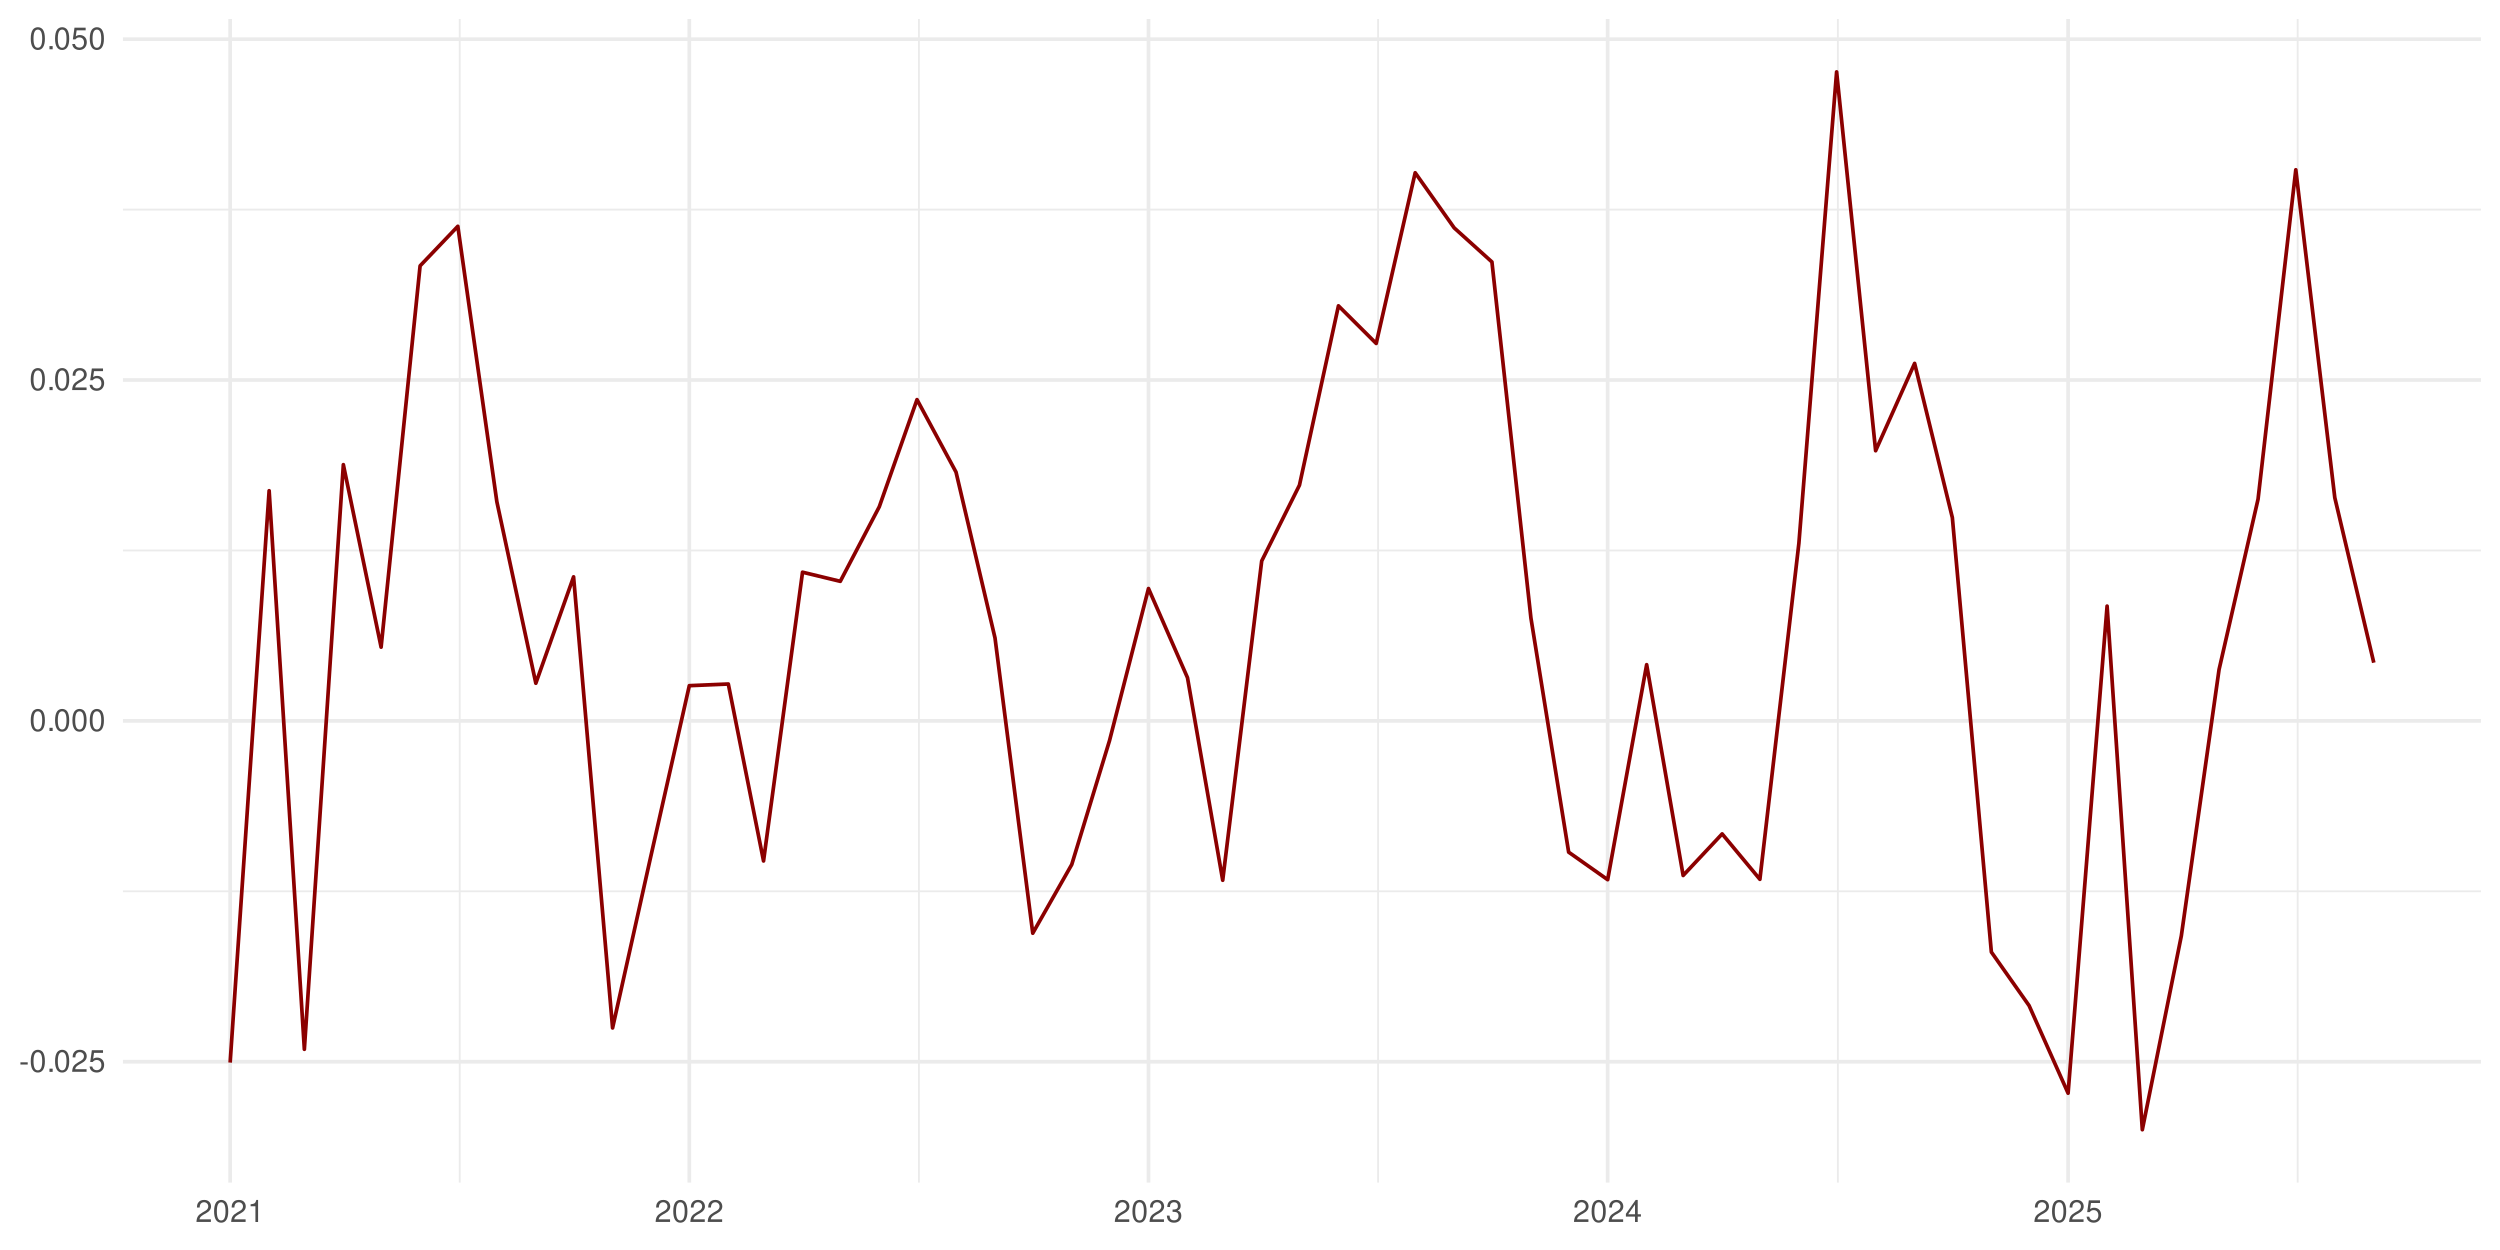 <?xml version="1.0" encoding="UTF-8"?>
<svg xmlns="http://www.w3.org/2000/svg" xmlns:xlink="http://www.w3.org/1999/xlink" width="720" height="360" viewBox="0 0 720 360">
<defs>
<g>
<g id="glyph-0-0">
<path d="M 2.5 -2.75 L 0.406 -2.75 L 0.406 -2.109 L 2.5 -2.109 Z M 2.5 -2.75 "/>
</g>
<g id="glyph-0-1">
<path d="M 2.422 -6.359 C 1.844 -6.359 1.312 -6.094 0.984 -5.672 C 0.578 -5.109 0.375 -4.25 0.375 -3.078 C 0.375 -0.938 1.078 0.203 2.422 0.203 C 3.734 0.203 4.453 -0.938 4.453 -3.031 C 4.453 -4.25 4.266 -5.078 3.859 -5.672 C 3.531 -6.109 3.016 -6.359 2.422 -6.359 Z M 2.422 -5.672 C 3.25 -5.672 3.672 -4.828 3.672 -3.094 C 3.672 -1.281 3.266 -0.438 2.406 -0.438 C 1.578 -0.438 1.172 -1.312 1.172 -3.062 C 1.172 -4.828 1.578 -5.672 2.422 -5.672 Z M 2.422 -5.672 "/>
</g>
<g id="glyph-0-2">
<path d="M 1.688 -0.922 L 0.766 -0.922 L 0.766 0 L 1.688 0 Z M 1.688 -0.922 "/>
</g>
<g id="glyph-0-3">
<path d="M 4.453 -0.766 L 1.172 -0.766 C 1.25 -1.297 1.531 -1.625 2.297 -2.094 L 3.172 -2.594 C 4.047 -3.062 4.5 -3.719 4.5 -4.5 C 4.5 -5.031 4.281 -5.531 3.922 -5.875 C 3.547 -6.203 3.094 -6.359 2.5 -6.359 C 1.703 -6.359 1.125 -6.078 0.781 -5.531 C 0.547 -5.203 0.453 -4.797 0.438 -4.156 L 1.219 -4.156 C 1.234 -4.594 1.297 -4.844 1.406 -5.062 C 1.594 -5.438 2 -5.688 2.469 -5.688 C 3.172 -5.688 3.703 -5.172 3.703 -4.484 C 3.703 -3.969 3.406 -3.531 2.859 -3.219 L 2.047 -2.75 C 0.75 -2 0.375 -1.406 0.297 -0.016 L 4.453 -0.016 Z M 4.453 -0.766 "/>
</g>
<g id="glyph-0-4">
<path d="M 4.188 -6.234 L 0.969 -6.234 L 0.5 -2.844 L 1.219 -2.844 C 1.578 -3.266 1.875 -3.422 2.359 -3.422 C 3.203 -3.422 3.719 -2.844 3.719 -1.922 C 3.719 -1.031 3.203 -0.484 2.359 -0.484 C 1.688 -0.484 1.266 -0.828 1.078 -1.531 L 0.312 -1.531 C 0.406 -1.016 0.5 -0.781 0.688 -0.547 C 1.031 -0.078 1.672 0.203 2.375 0.203 C 3.641 0.203 4.516 -0.719 4.516 -2.031 C 4.516 -3.266 3.688 -4.109 2.5 -4.109 C 2.062 -4.109 1.703 -4 1.344 -3.734 L 1.594 -5.469 L 4.188 -5.469 Z M 4.188 -6.234 "/>
</g>
<g id="glyph-0-5">
<path d="M 2.281 -4.531 L 2.281 0 L 3.047 0 L 3.047 -6.359 L 2.547 -6.359 C 2.266 -5.391 2.094 -5.25 0.891 -5.094 L 0.891 -4.531 Z M 2.281 -4.531 "/>
</g>
<g id="glyph-0-6">
<path d="M 1.938 -2.922 L 2.359 -2.922 C 3.203 -2.922 3.656 -2.531 3.656 -1.766 C 3.656 -0.969 3.172 -0.484 2.375 -0.484 C 1.516 -0.484 1.109 -0.922 1.062 -1.844 L 0.281 -1.844 C 0.312 -1.344 0.406 -1 0.547 -0.719 C 0.875 -0.109 1.484 0.203 2.344 0.203 C 3.625 0.203 4.453 -0.578 4.453 -1.781 C 4.453 -2.594 4.141 -3.031 3.391 -3.297 C 3.969 -3.531 4.266 -3.969 4.266 -4.609 C 4.266 -5.703 3.547 -6.359 2.359 -6.359 C 1.109 -6.359 0.438 -5.656 0.406 -4.312 L 1.188 -4.312 C 1.203 -4.703 1.234 -4.922 1.328 -5.109 C 1.5 -5.469 1.891 -5.688 2.375 -5.688 C 3.062 -5.688 3.469 -5.266 3.469 -4.578 C 3.469 -4.141 3.312 -3.859 2.969 -3.719 C 2.766 -3.625 2.484 -3.594 1.938 -3.578 Z M 1.938 -2.922 "/>
</g>
<g id="glyph-0-7">
<path d="M 2.875 -1.547 L 2.875 0 L 3.656 0 L 3.656 -1.547 L 4.578 -1.547 L 4.578 -2.234 L 3.656 -2.234 L 3.656 -6.359 L 3.078 -6.359 L 0.25 -2.359 L 0.25 -1.547 Z M 2.875 -2.234 L 0.922 -2.234 L 2.875 -5.047 Z M 2.875 -2.234 "/>
</g>
</g>
<clipPath id="clip-0">
<path clip-rule="nonzero" d="M 35.41 256 L 714.52 256 L 714.52 257 L 35.41 257 Z M 35.41 256 "/>
</clipPath>
<clipPath id="clip-1">
<path clip-rule="nonzero" d="M 35.41 158 L 714.52 158 L 714.52 159 L 35.41 159 Z M 35.41 158 "/>
</clipPath>
<clipPath id="clip-2">
<path clip-rule="nonzero" d="M 35.41 60 L 714.52 60 L 714.52 61 L 35.41 61 Z M 35.41 60 "/>
</clipPath>
<clipPath id="clip-3">
<path clip-rule="nonzero" d="M 132 5.48 L 133 5.48 L 133 340.59 L 132 340.59 Z M 132 5.48 "/>
</clipPath>
<clipPath id="clip-4">
<path clip-rule="nonzero" d="M 264 5.48 L 265 5.48 L 265 340.59 L 264 340.59 Z M 264 5.48 "/>
</clipPath>
<clipPath id="clip-5">
<path clip-rule="nonzero" d="M 396 5.48 L 398 5.48 L 398 340.59 L 396 340.59 Z M 396 5.48 "/>
</clipPath>
<clipPath id="clip-6">
<path clip-rule="nonzero" d="M 529 5.48 L 530 5.48 L 530 340.59 L 529 340.59 Z M 529 5.48 "/>
</clipPath>
<clipPath id="clip-7">
<path clip-rule="nonzero" d="M 661 5.48 L 662 5.48 L 662 340.59 L 661 340.59 Z M 661 5.48 "/>
</clipPath>
<clipPath id="clip-8">
<path clip-rule="nonzero" d="M 35.41 305 L 714.52 305 L 714.52 307 L 35.41 307 Z M 35.41 305 "/>
</clipPath>
<clipPath id="clip-9">
<path clip-rule="nonzero" d="M 35.41 207 L 714.52 207 L 714.52 209 L 35.41 209 Z M 35.41 207 "/>
</clipPath>
<clipPath id="clip-10">
<path clip-rule="nonzero" d="M 35.41 108 L 714.52 108 L 714.52 110 L 35.41 110 Z M 35.41 108 "/>
</clipPath>
<clipPath id="clip-11">
<path clip-rule="nonzero" d="M 35.41 10 L 714.52 10 L 714.52 12 L 35.41 12 Z M 35.41 10 "/>
</clipPath>
<clipPath id="clip-12">
<path clip-rule="nonzero" d="M 65 5.48 L 67 5.48 L 67 340.59 L 65 340.59 Z M 65 5.48 "/>
</clipPath>
<clipPath id="clip-13">
<path clip-rule="nonzero" d="M 197 5.48 L 200 5.48 L 200 340.59 L 197 340.59 Z M 197 5.48 "/>
</clipPath>
<clipPath id="clip-14">
<path clip-rule="nonzero" d="M 330 5.48 L 332 5.48 L 332 340.59 L 330 340.59 Z M 330 5.48 "/>
</clipPath>
<clipPath id="clip-15">
<path clip-rule="nonzero" d="M 462 5.48 L 464 5.48 L 464 340.59 L 462 340.59 Z M 462 5.48 "/>
</clipPath>
<clipPath id="clip-16">
<path clip-rule="nonzero" d="M 595 5.48 L 597 5.48 L 597 340.59 L 595 340.59 Z M 595 5.48 "/>
</clipPath>
</defs>
<rect x="-72" y="-36" width="864" height="432" fill="rgb(100%, 100%, 100%)" fill-opacity="1"/>
<rect x="-72" y="-36" width="864" height="432" fill="rgb(100%, 100%, 100%)" fill-opacity="1"/>
<g clip-path="url(#clip-0)">
<path fill="none" stroke-width="0.533" stroke-linecap="butt" stroke-linejoin="round" stroke="rgb(92.157%, 92.157%, 92.157%)" stroke-opacity="1" stroke-miterlimit="10" d="M 35.41 256.695 L 714.52 256.695 "/>
</g>
<g clip-path="url(#clip-1)">
<path fill="none" stroke-width="0.533" stroke-linecap="butt" stroke-linejoin="round" stroke="rgb(92.157%, 92.157%, 92.157%)" stroke-opacity="1" stroke-miterlimit="10" d="M 35.41 158.531 L 714.52 158.531 "/>
</g>
<g clip-path="url(#clip-2)">
<path fill="none" stroke-width="0.533" stroke-linecap="butt" stroke-linejoin="round" stroke="rgb(92.157%, 92.157%, 92.157%)" stroke-opacity="1" stroke-miterlimit="10" d="M 35.41 60.363 L 714.52 60.363 "/>
</g>
<g clip-path="url(#clip-3)">
<path fill="none" stroke-width="0.533" stroke-linecap="butt" stroke-linejoin="round" stroke="rgb(92.157%, 92.157%, 92.157%)" stroke-opacity="1" stroke-miterlimit="10" d="M 132.402 340.59 L 132.402 5.48 "/>
</g>
<g clip-path="url(#clip-4)">
<path fill="none" stroke-width="0.533" stroke-linecap="butt" stroke-linejoin="round" stroke="rgb(92.157%, 92.157%, 92.157%)" stroke-opacity="1" stroke-miterlimit="10" d="M 264.645 340.59 L 264.645 5.48 "/>
</g>
<g clip-path="url(#clip-5)">
<path fill="none" stroke-width="0.533" stroke-linecap="butt" stroke-linejoin="round" stroke="rgb(92.157%, 92.157%, 92.157%)" stroke-opacity="1" stroke-miterlimit="10" d="M 396.887 340.59 L 396.887 5.48 "/>
</g>
<g clip-path="url(#clip-6)">
<path fill="none" stroke-width="0.533" stroke-linecap="butt" stroke-linejoin="round" stroke="rgb(92.157%, 92.157%, 92.157%)" stroke-opacity="1" stroke-miterlimit="10" d="M 529.309 340.59 L 529.309 5.48 "/>
</g>
<g clip-path="url(#clip-7)">
<path fill="none" stroke-width="0.533" stroke-linecap="butt" stroke-linejoin="round" stroke="rgb(92.157%, 92.157%, 92.157%)" stroke-opacity="1" stroke-miterlimit="10" d="M 661.73 340.59 L 661.73 5.48 "/>
</g>
<g clip-path="url(#clip-8)">
<path fill="none" stroke-width="1.067" stroke-linecap="butt" stroke-linejoin="round" stroke="rgb(92.157%, 92.157%, 92.157%)" stroke-opacity="1" stroke-miterlimit="10" d="M 35.41 305.781 L 714.52 305.781 "/>
</g>
<g clip-path="url(#clip-9)">
<path fill="none" stroke-width="1.067" stroke-linecap="butt" stroke-linejoin="round" stroke="rgb(92.157%, 92.157%, 92.157%)" stroke-opacity="1" stroke-miterlimit="10" d="M 35.41 207.613 L 714.52 207.613 "/>
</g>
<g clip-path="url(#clip-10)">
<path fill="none" stroke-width="1.067" stroke-linecap="butt" stroke-linejoin="round" stroke="rgb(92.157%, 92.157%, 92.157%)" stroke-opacity="1" stroke-miterlimit="10" d="M 35.41 109.445 L 714.52 109.445 "/>
</g>
<g clip-path="url(#clip-11)">
<path fill="none" stroke-width="1.067" stroke-linecap="butt" stroke-linejoin="round" stroke="rgb(92.157%, 92.157%, 92.157%)" stroke-opacity="1" stroke-miterlimit="10" d="M 35.41 11.281 L 714.52 11.281 "/>
</g>
<g clip-path="url(#clip-12)">
<path fill="none" stroke-width="1.067" stroke-linecap="butt" stroke-linejoin="round" stroke="rgb(92.157%, 92.157%, 92.157%)" stroke-opacity="1" stroke-miterlimit="10" d="M 66.281 340.59 L 66.281 5.48 "/>
</g>
<g clip-path="url(#clip-13)">
<path fill="none" stroke-width="1.067" stroke-linecap="butt" stroke-linejoin="round" stroke="rgb(92.157%, 92.157%, 92.157%)" stroke-opacity="1" stroke-miterlimit="10" d="M 198.523 340.59 L 198.523 5.48 "/>
</g>
<g clip-path="url(#clip-14)">
<path fill="none" stroke-width="1.067" stroke-linecap="butt" stroke-linejoin="round" stroke="rgb(92.157%, 92.157%, 92.157%)" stroke-opacity="1" stroke-miterlimit="10" d="M 330.766 340.59 L 330.766 5.48 "/>
</g>
<g clip-path="url(#clip-15)">
<path fill="none" stroke-width="1.067" stroke-linecap="butt" stroke-linejoin="round" stroke="rgb(92.157%, 92.157%, 92.157%)" stroke-opacity="1" stroke-miterlimit="10" d="M 463.008 340.59 L 463.008 5.48 "/>
</g>
<g clip-path="url(#clip-16)">
<path fill="none" stroke-width="1.067" stroke-linecap="butt" stroke-linejoin="round" stroke="rgb(92.157%, 92.157%, 92.157%)" stroke-opacity="1" stroke-miterlimit="10" d="M 595.609 340.59 L 595.609 5.48 "/>
</g>
<path fill="none" stroke-width="1.067" stroke-linecap="butt" stroke-linejoin="round" stroke="rgb(54.51%, 0%, 0%)" stroke-opacity="1" stroke-miterlimit="10" d="M 66.281 306.027 L 77.512 141.336 L 87.656 302.195 L 98.887 133.824 L 109.758 186.379 L 120.988 76.562 L 131.855 65.176 L 143.09 144.477 L 154.32 196.77 L 165.191 166.137 L 176.422 296.047 L 187.289 247.273 L 198.523 197.473 L 209.754 196.996 L 219.898 247.957 L 231.129 164.793 L 242 167.422 L 253.23 145.953 L 264.098 115.094 L 275.332 135.965 L 286.562 183.727 L 297.434 268.766 L 308.664 248.984 L 319.531 213.332 L 330.766 169.5 L 341.996 195.168 L 352.141 253.512 L 363.371 161.555 L 374.242 139.734 L 385.473 88.082 L 396.344 98.91 L 407.574 49.758 L 418.805 65.629 L 429.676 75.441 L 440.906 177.988 L 451.773 245.422 L 463.008 253.348 L 474.238 191.43 L 484.746 252.137 L 495.977 240.164 L 506.848 253.242 L 518.078 156.484 L 528.945 20.711 L 540.18 129.809 L 551.41 104.66 L 562.277 149.086 L 573.512 274.191 L 584.379 289.621 L 595.609 314.84 L 606.844 174.562 L 616.988 325.355 L 628.219 269.547 L 639.09 192.828 L 650.32 143.762 L 661.188 48.902 L 672.422 143.336 L 683.652 190.855 "/>
<g fill="rgb(30.196%, 30.196%, 30.196%)" fill-opacity="1">
<use xlink:href="#glyph-0-0" x="5.48" y="308.696"/>
<use xlink:href="#glyph-0-1" x="8.48" y="308.696"/>
<use xlink:href="#glyph-0-2" x="13.48" y="308.696"/>
<use xlink:href="#glyph-0-1" x="15.48" y="308.696"/>
<use xlink:href="#glyph-0-3" x="20.48" y="308.696"/>
<use xlink:href="#glyph-0-4" x="25.48" y="308.696"/>
</g>
<g fill="rgb(30.196%, 30.196%, 30.196%)" fill-opacity="1">
<use xlink:href="#glyph-0-1" x="8.48" y="210.528"/>
<use xlink:href="#glyph-0-2" x="13.48" y="210.528"/>
<use xlink:href="#glyph-0-1" x="15.48" y="210.528"/>
<use xlink:href="#glyph-0-1" x="20.48" y="210.528"/>
<use xlink:href="#glyph-0-1" x="25.48" y="210.528"/>
</g>
<g fill="rgb(30.196%, 30.196%, 30.196%)" fill-opacity="1">
<use xlink:href="#glyph-0-1" x="8.48" y="112.36"/>
<use xlink:href="#glyph-0-2" x="13.48" y="112.36"/>
<use xlink:href="#glyph-0-1" x="15.48" y="112.36"/>
<use xlink:href="#glyph-0-3" x="20.48" y="112.36"/>
<use xlink:href="#glyph-0-4" x="25.48" y="112.36"/>
</g>
<g fill="rgb(30.196%, 30.196%, 30.196%)" fill-opacity="1">
<use xlink:href="#glyph-0-1" x="8.48" y="14.196"/>
<use xlink:href="#glyph-0-2" x="13.48" y="14.196"/>
<use xlink:href="#glyph-0-1" x="15.48" y="14.196"/>
<use xlink:href="#glyph-0-4" x="20.48" y="14.196"/>
<use xlink:href="#glyph-0-1" x="25.48" y="14.196"/>
</g>
<g fill="rgb(30.196%, 30.196%, 30.196%)" fill-opacity="1">
<use xlink:href="#glyph-0-3" x="56.281" y="351.935"/>
<use xlink:href="#glyph-0-1" x="61.281" y="351.935"/>
<use xlink:href="#glyph-0-3" x="66.281" y="351.935"/>
<use xlink:href="#glyph-0-5" x="71.281" y="351.935"/>
</g>
<g fill="rgb(30.196%, 30.196%, 30.196%)" fill-opacity="1">
<use xlink:href="#glyph-0-3" x="188.523" y="351.935"/>
<use xlink:href="#glyph-0-1" x="193.523" y="351.935"/>
<use xlink:href="#glyph-0-3" x="198.523" y="351.935"/>
<use xlink:href="#glyph-0-3" x="203.523" y="351.935"/>
</g>
<g fill="rgb(30.196%, 30.196%, 30.196%)" fill-opacity="1">
<use xlink:href="#glyph-0-3" x="320.766" y="351.935"/>
<use xlink:href="#glyph-0-1" x="325.766" y="351.935"/>
<use xlink:href="#glyph-0-3" x="330.766" y="351.935"/>
<use xlink:href="#glyph-0-6" x="335.766" y="351.935"/>
</g>
<g fill="rgb(30.196%, 30.196%, 30.196%)" fill-opacity="1">
<use xlink:href="#glyph-0-3" x="453.008" y="351.935"/>
<use xlink:href="#glyph-0-1" x="458.008" y="351.935"/>
<use xlink:href="#glyph-0-3" x="463.008" y="351.935"/>
<use xlink:href="#glyph-0-7" x="468.008" y="351.935"/>
</g>
<g fill="rgb(30.196%, 30.196%, 30.196%)" fill-opacity="1">
<use xlink:href="#glyph-0-3" x="585.609" y="351.935"/>
<use xlink:href="#glyph-0-1" x="590.609" y="351.935"/>
<use xlink:href="#glyph-0-3" x="595.609" y="351.935"/>
<use xlink:href="#glyph-0-4" x="600.609" y="351.935"/>
</g>
</svg>
